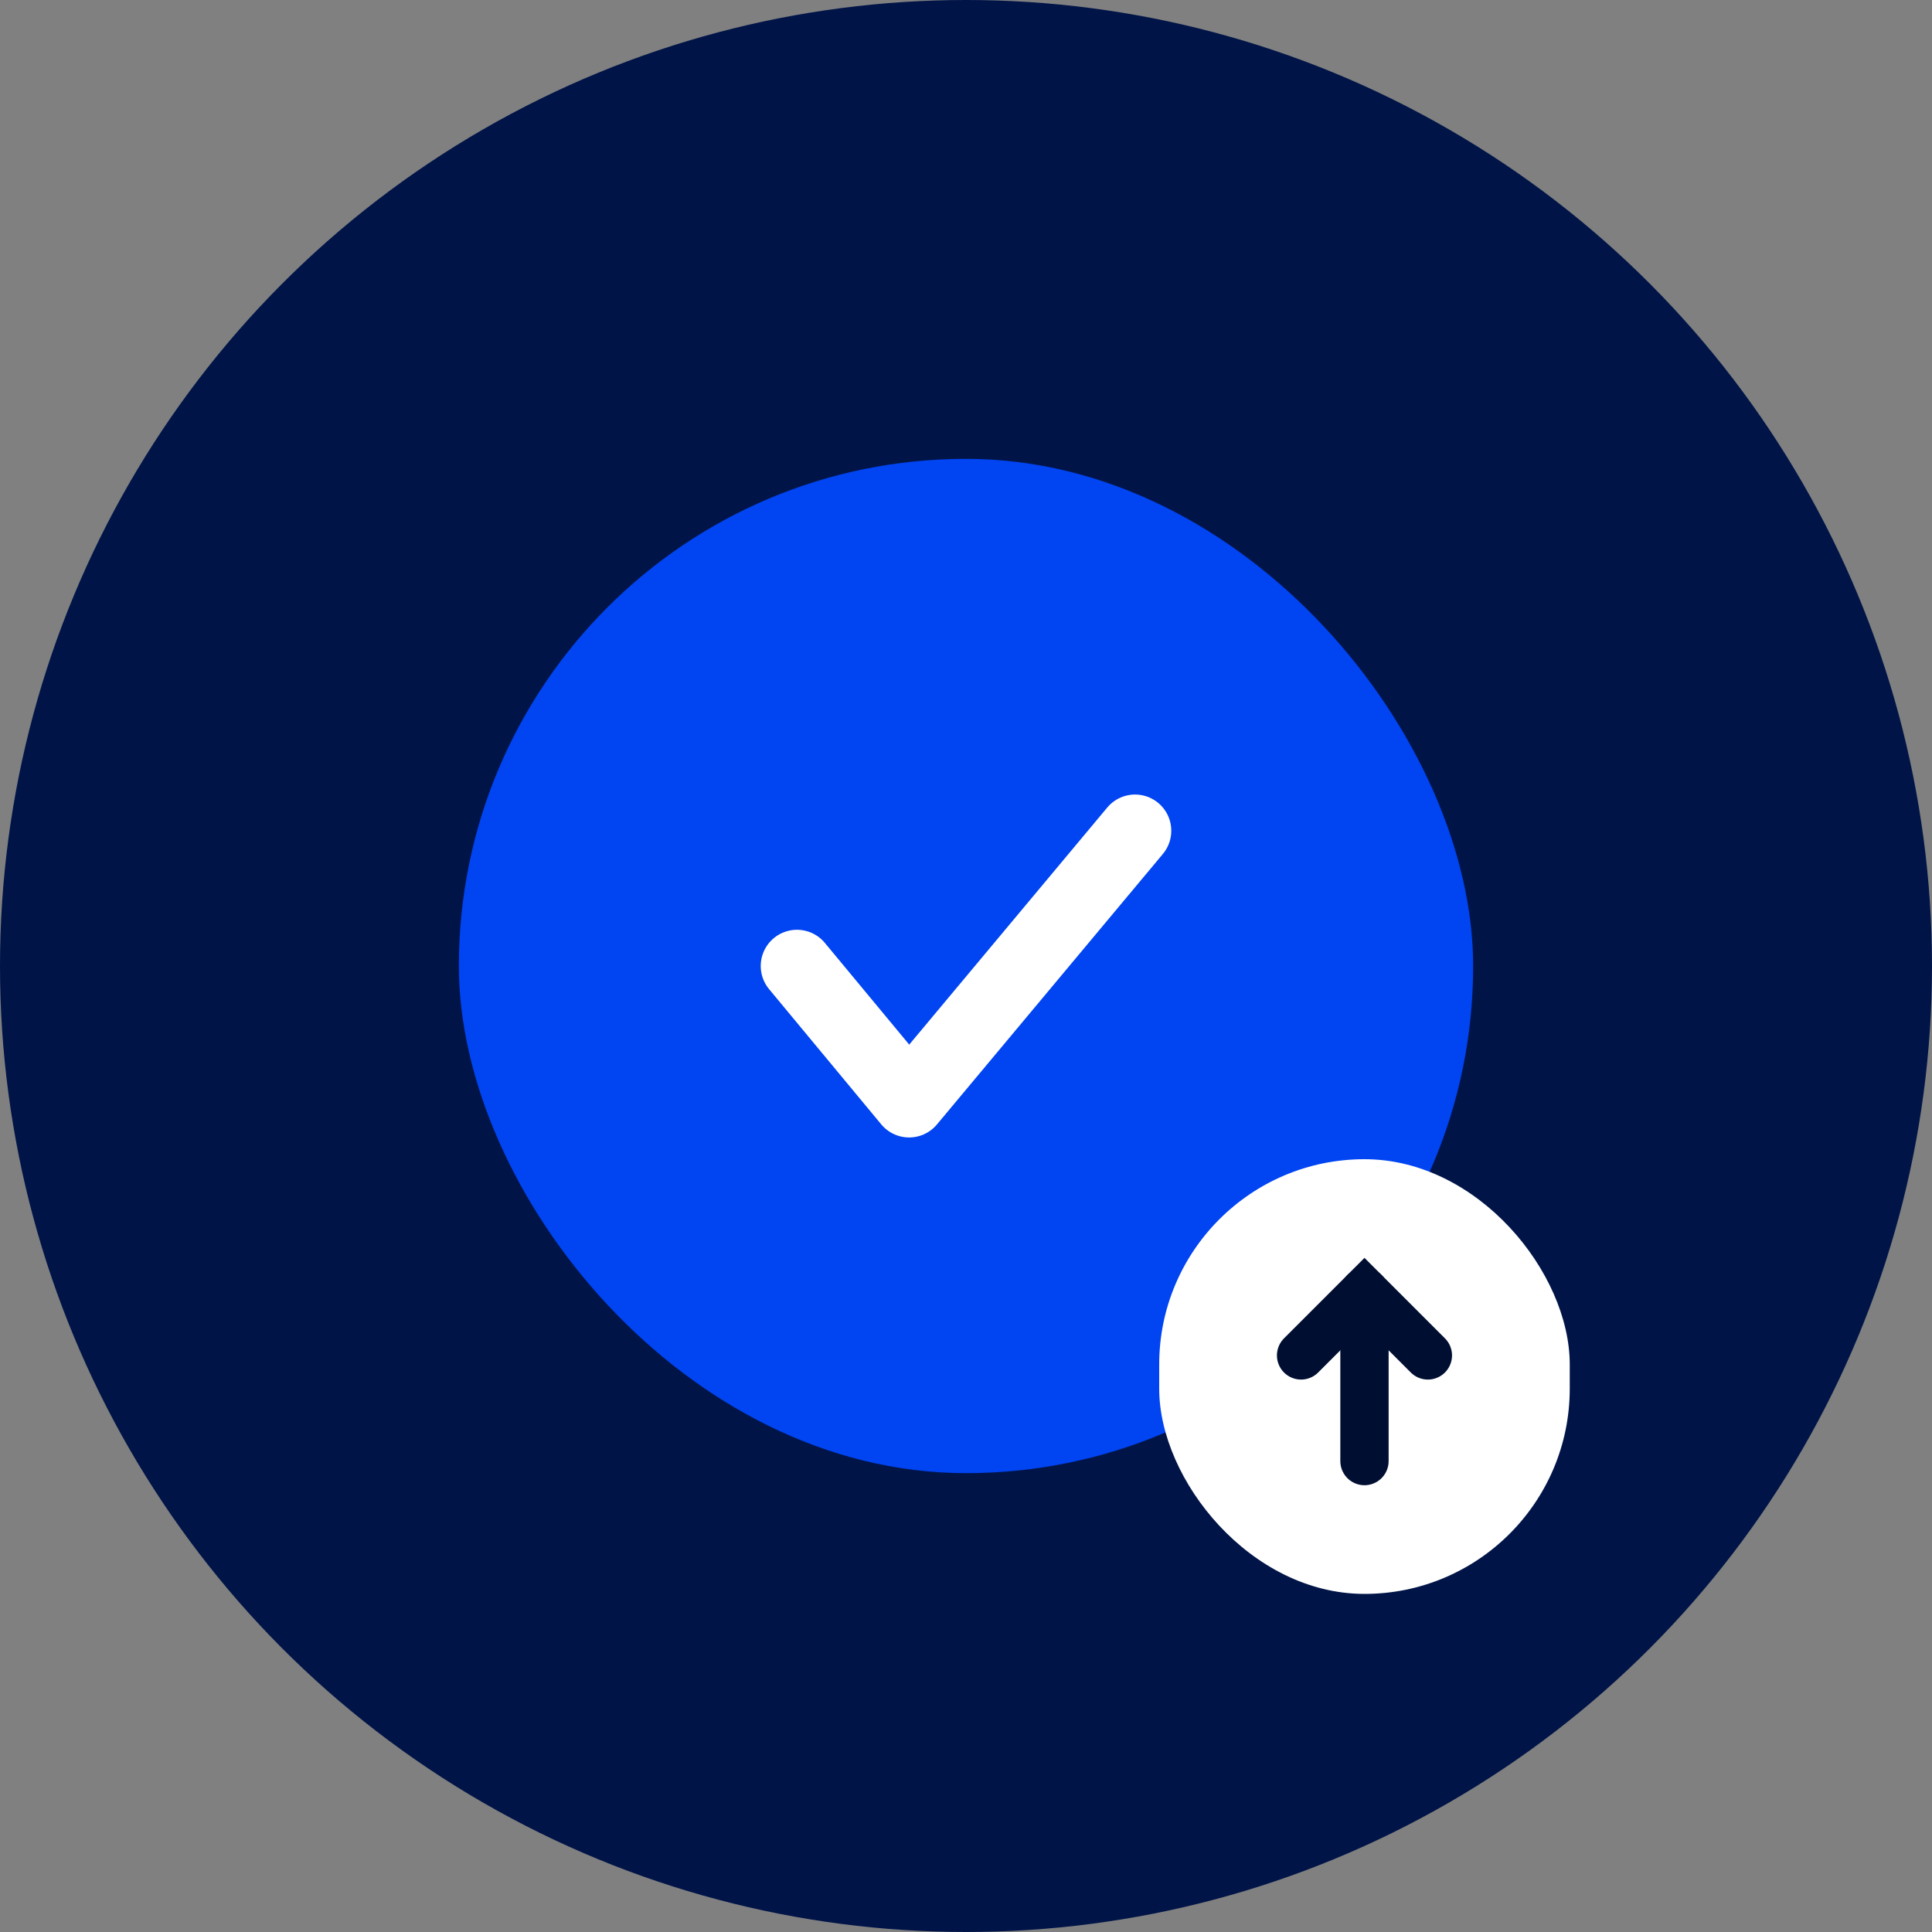<svg width="80" height="80" viewBox="0 0 80 80" fill="none" xmlns="http://www.w3.org/2000/svg">
<rect x="0" y="0" width="80" height="80" fill="#808080" stroke="none"/>
<circle cx="40" cy="40" r="40" fill="#001447"/>
<rect x="19" y="19" width="42" height="42" rx="21" fill="#0044F2"/>
<path d="M33 40L37.645 45.6L47 34.4" stroke="white" stroke-width="3" stroke-linecap="round" stroke-linejoin="round"/>
<rect x="48" y="48" width="17" height="18" rx="8.5" fill="white"/>
<path d="M56.5 60.5L56.5 53.5" stroke="#000E32" stroke-width="2" stroke-linecap="round"/>
<path d="M53.875 56.125L56.5 53.5L59.125 56.125" stroke="#000E32" stroke-width="2" stroke-linecap="round"/>
</svg>
